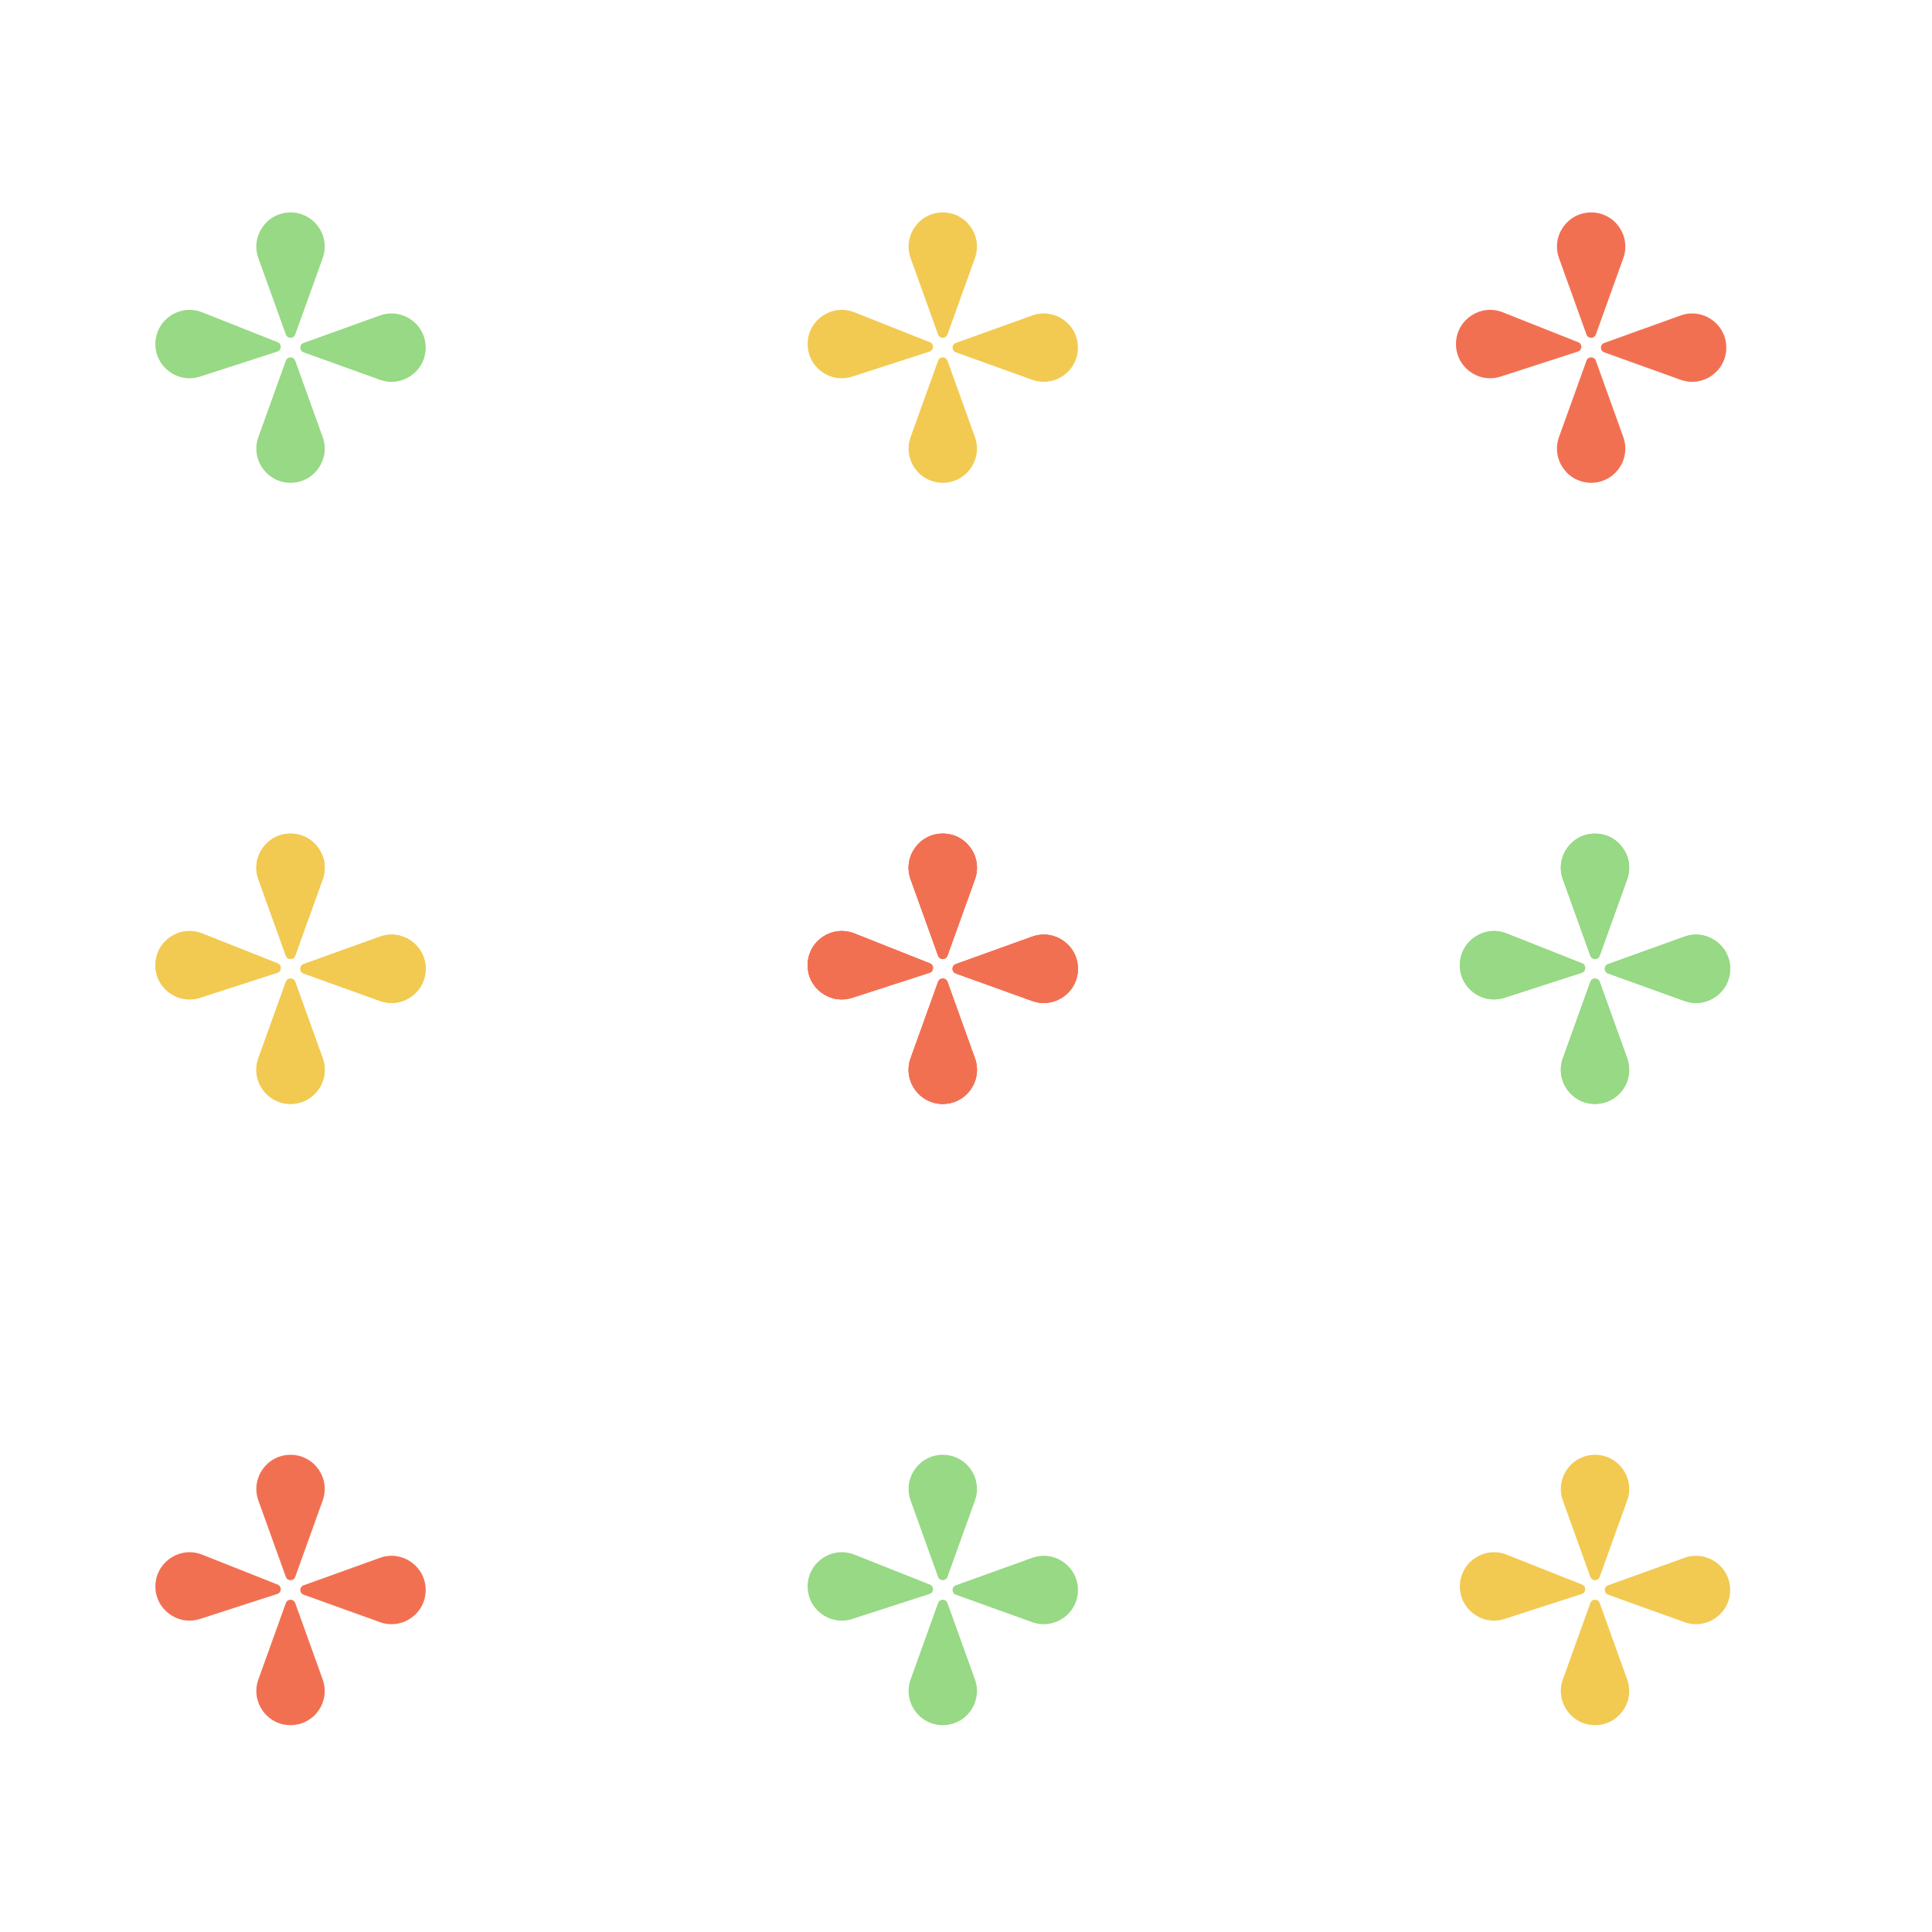<?xml version="1.0" encoding="utf-8"?>
<!-- Generator: Adobe Illustrator 25.4.1, SVG Export Plug-In . SVG Version: 6.00 Build 0)  -->
<svg version="1.1" xmlns="http://www.w3.org/2000/svg" xmlns:xlink="http://www.w3.org/1999/xlink" x="0px" y="0px"
	 viewBox="0 0 450 450" style="enable-background:new 0 0 450 450;" xml:space="preserve">
<style type="text/css">
	.st0{display:none;}
	.st1{display:inline;opacity:0.37;fill:#97D984;}
	.st2{display:inline;opacity:0.37;fill:#F2CA52;}
	.st3{display:inline;opacity:0.37;fill:#40211A;}
	.st4{fill:#97D984;}
	.st5{fill:#F2CA52;}
	.st6{fill:#F27052;}
</style>
<g id="レイヤー_2" class="st0">
	<circle class="st1" cx="38" cy="45" r="37"/>
	<circle class="st2" cx="126" cy="45" r="37"/>
	<circle class="st3" cx="213" cy="45" r="37"/>
	<line class="st1" x1="64" y1="71" x2="11.84" y2="18.84"/>
</g>
<g id="レイヤー_3のコピー">
</g>
<g id="レイヤー_3のコピー_2">
</g>
<g id="レイヤー_3のコピー_3">
	<g>
		<path class="st4" d="M68.76,77.92l6.4-17.79c1.86-5.19-1.98-10.65-7.49-10.65h0c-5.51,0-9.35,5.47-7.49,10.65l6.4,17.79
			C66.94,78.94,68.39,78.94,68.76,77.92z"/>
		<path class="st4" d="M68.76,84.01l6.4,17.79c1.86,5.19-1.98,10.65-7.49,10.65h0c-5.51,0-9.35-5.47-7.49-10.65l6.4-17.79
			C66.94,82.98,68.39,82.98,68.76,84.01z"/>
		<path class="st4" d="M70.71,82.06l17.79,6.4c5.19,1.86,10.65-1.98,10.65-7.49v0c0-5.51-5.47-9.35-10.65-7.49l-17.79,6.4
			C69.69,80.24,69.69,81.69,70.71,82.06z"/>
		<path class="st4" d="M64.59,81.89L46.6,87.71c-5.24,1.7-10.58-2.32-10.4-7.83v0c0.18-5.51,5.76-9.17,10.89-7.14l17.58,6.97
			C65.67,80.1,65.63,81.55,64.59,81.89z"/>
	</g>
	<g>
		<path class="st5" d="M220.68,77.92l6.4-17.79c1.86-5.19-1.98-10.65-7.49-10.65h0c-5.51,0-9.35,5.47-7.49,10.65l6.4,17.79
			C218.86,78.94,220.31,78.94,220.68,77.92z"/>
		<path class="st5" d="M220.68,84.01l6.4,17.79c1.86,5.19-1.98,10.65-7.49,10.65h0c-5.51,0-9.35-5.47-7.49-10.65l6.4-17.79
			C218.86,82.98,220.31,82.98,220.68,84.01z"/>
		<path class="st5" d="M222.63,82.06l17.79,6.4c5.19,1.86,10.65-1.98,10.65-7.49v0c0-5.51-5.47-9.35-10.65-7.49l-17.79,6.4
			C221.61,80.24,221.61,81.69,222.63,82.06z"/>
		<path class="st5" d="M216.51,81.89l-17.99,5.82c-5.24,1.7-10.58-2.32-10.4-7.83v0c0.18-5.51,5.76-9.17,10.89-7.14l17.58,6.97
			C217.59,80.1,217.55,81.55,216.51,81.89z"/>
	</g>
	<g>
		<path class="st6" d="M220.68,222.6l6.4-17.79c1.86-5.19-1.98-10.65-7.49-10.65h0c-5.51,0-9.35,5.47-7.49,10.65l6.4,17.79
			C218.86,223.63,220.31,223.63,220.68,222.6z"/>
		<path class="st6" d="M220.68,228.69l6.4,17.79c1.86,5.19-1.98,10.65-7.49,10.65h0c-5.51,0-9.35-5.47-7.49-10.65l6.4-17.79
			C218.86,227.67,220.31,227.67,220.68,228.69z"/>
		<path class="st6" d="M222.63,226.74l17.79,6.4c5.19,1.86,10.65-1.98,10.65-7.49v0c0-5.51-5.47-9.35-10.65-7.49l-17.79,6.4
			C221.61,224.92,221.61,226.37,222.63,226.74z"/>
		<path class="st6" d="M216.51,226.57l-17.99,5.82c-5.24,1.7-10.58-2.32-10.4-7.83v0c0.18-5.51,5.76-9.17,10.89-7.14l17.58,6.97
			C217.59,224.79,217.55,226.24,216.51,226.57z"/>
	</g>
	<g>
		<path class="st5" d="M68.76,222.6l6.4-17.79c1.86-5.19-1.98-10.65-7.49-10.65h0c-5.51,0-9.35,5.47-7.49,10.65l6.4,17.79
			C66.94,223.63,68.39,223.63,68.76,222.6z"/>
		<path class="st5" d="M68.76,228.69l6.4,17.79c1.86,5.19-1.98,10.65-7.49,10.65h0c-5.51,0-9.35-5.47-7.49-10.65l6.4-17.79
			C66.94,227.67,68.39,227.67,68.76,228.69z"/>
		<path class="st5" d="M70.71,226.74l17.79,6.4c5.19,1.86,10.65-1.98,10.65-7.49v0c0-5.51-5.47-9.35-10.65-7.49l-17.79,6.4
			C69.69,224.92,69.69,226.37,70.71,226.74z"/>
		<path class="st5" d="M64.59,226.57l-17.99,5.82c-5.24,1.7-10.58-2.32-10.4-7.83v0c0.18-5.51,5.76-9.17,10.89-7.14l17.58,6.97
			C65.67,224.79,65.63,226.24,64.59,226.57z"/>
	</g>
	<g>
		<path class="st5" d="M68.76,222.6l6.4-17.79c1.86-5.19-1.98-10.65-7.49-10.65h0c-5.51,0-9.35,5.47-7.49,10.65l6.4,17.79
			C66.94,223.63,68.39,223.63,68.76,222.6z"/>
		<path class="st5" d="M68.76,228.69l6.4,17.79c1.86,5.19-1.98,10.65-7.49,10.65h0c-5.51,0-9.35-5.47-7.49-10.65l6.4-17.79
			C66.94,227.67,68.39,227.67,68.76,228.69z"/>
		<path class="st5" d="M70.71,226.74l17.79,6.4c5.19,1.86,10.65-1.98,10.65-7.49v0c0-5.51-5.47-9.35-10.65-7.49l-17.79,6.4
			C69.69,224.92,69.69,226.37,70.71,226.74z"/>
		<path class="st5" d="M64.59,226.57l-17.99,5.82c-5.24,1.7-10.58-2.32-10.4-7.83v0c0.18-5.51,5.76-9.17,10.89-7.14l17.58,6.97
			C65.67,224.79,65.63,226.24,64.59,226.57z"/>
	</g>
	<g>
		<path class="st6" d="M68.76,367.29l6.4-17.79c1.86-5.19-1.98-10.65-7.49-10.65h0c-5.51,0-9.35,5.47-7.49,10.65l6.4,17.79
			C66.94,368.31,68.39,368.31,68.76,367.29z"/>
		<path class="st6" d="M68.76,373.38l6.4,17.79c1.86,5.19-1.98,10.65-7.49,10.65h0c-5.51,0-9.35-5.47-7.49-10.65l6.4-17.79
			C66.94,372.35,68.39,372.35,68.76,373.38z"/>
		<path class="st6" d="M70.71,371.43l17.79,6.4c5.19,1.86,10.65-1.98,10.65-7.49v0c0-5.51-5.47-9.35-10.65-7.49l-17.79,6.4
			C69.69,369.61,69.69,371.06,70.71,371.43z"/>
		<path class="st6" d="M64.59,371.26l-17.99,5.82c-5.24,1.7-10.58-2.32-10.4-7.83v0c0.18-5.51,5.76-9.17,10.89-7.14l17.58,6.97
			C65.67,369.47,65.63,370.92,64.59,371.26z"/>
	</g>
	<g>
		<path class="st6" d="M220.68,222.6l6.4-17.79c1.86-5.19-1.98-10.65-7.49-10.65h0c-5.51,0-9.35,5.47-7.49,10.65l6.4,17.79
			C218.86,223.63,220.31,223.63,220.68,222.6z"/>
		<path class="st6" d="M220.68,228.69l6.4,17.79c1.86,5.19-1.98,10.65-7.49,10.65h0c-5.51,0-9.35-5.47-7.49-10.65l6.4-17.79
			C218.86,227.67,220.31,227.67,220.68,228.69z"/>
		<path class="st6" d="M222.63,226.74l17.79,6.4c5.19,1.86,10.65-1.98,10.65-7.49v0c0-5.51-5.47-9.35-10.65-7.49l-17.79,6.4
			C221.61,224.92,221.61,226.37,222.63,226.74z"/>
		<path class="st6" d="M216.51,226.57l-17.99,5.82c-5.24,1.7-10.58-2.32-10.4-7.83v0c0.18-5.51,5.76-9.17,10.89-7.14l17.58,6.97
			C217.59,224.79,217.55,226.24,216.51,226.57z"/>
	</g>
	<g>
		<path class="st4" d="M220.68,367.29l6.4-17.79c1.86-5.19-1.98-10.65-7.49-10.65h0c-5.51,0-9.35,5.47-7.49,10.65l6.4,17.79
			C218.86,368.31,220.31,368.31,220.68,367.29z"/>
		<path class="st4" d="M220.68,373.38l6.4,17.79c1.86,5.19-1.98,10.65-7.49,10.65h0c-5.51,0-9.35-5.47-7.49-10.65l6.4-17.79
			C218.86,372.35,220.31,372.35,220.68,373.38z"/>
		<path class="st4" d="M222.63,371.43l17.79,6.4c5.19,1.86,10.65-1.98,10.65-7.49v0c0-5.51-5.47-9.35-10.65-7.49l-17.79,6.4
			C221.61,369.61,221.61,371.06,222.63,371.43z"/>
		<path class="st4" d="M216.51,371.26l-17.99,5.82c-5.24,1.7-10.58-2.32-10.4-7.83v0c0.18-5.51,5.76-9.17,10.89-7.14l17.58,6.97
			C217.59,369.47,217.55,370.92,216.51,371.26z"/>
	</g>
	<g>
		<path class="st4" d="M372.6,222.6l6.4-17.79c1.86-5.19-1.98-10.65-7.49-10.65h0c-5.51,0-9.35,5.47-7.49,10.65l6.4,17.79
			C370.78,223.63,372.23,223.63,372.6,222.6z"/>
		<path class="st4" d="M372.6,228.69l6.4,17.79c1.86,5.19-1.98,10.65-7.49,10.65h0c-5.51,0-9.35-5.47-7.49-10.65l6.4-17.79
			C370.78,227.67,372.23,227.67,372.6,228.69z"/>
		<path class="st4" d="M374.55,226.74l17.79,6.4c5.19,1.86,10.65-1.98,10.65-7.49v0c0-5.51-5.47-9.35-10.65-7.49l-17.79,6.4
			C373.53,224.92,373.53,226.37,374.55,226.74z"/>
		<path class="st4" d="M368.43,226.57l-17.99,5.82c-5.24,1.7-10.58-2.32-10.4-7.83v0c0.18-5.51,5.76-9.17,10.89-7.14l17.58,6.97
			C369.51,224.79,369.47,226.24,368.43,226.57z"/>
	</g>
	<g>
		<path class="st5" d="M372.6,367.29l6.4-17.79c1.86-5.19-1.98-10.65-7.49-10.65h0c-5.51,0-9.35,5.47-7.49,10.65l6.4,17.79
			C370.78,368.31,372.23,368.31,372.6,367.29z"/>
		<path class="st5" d="M372.6,373.38l6.4,17.79c1.86,5.19-1.98,10.65-7.49,10.65h0c-5.51,0-9.35-5.47-7.49-10.65l6.4-17.79
			C370.78,372.35,372.23,372.35,372.6,373.38z"/>
		<path class="st5" d="M374.55,371.43l17.79,6.4c5.19,1.86,10.65-1.98,10.65-7.49v0c0-5.51-5.47-9.35-10.65-7.49l-17.79,6.4
			C373.53,369.61,373.53,371.06,374.55,371.43z"/>
		<path class="st5" d="M368.43,371.26l-17.99,5.82c-5.24,1.7-10.58-2.32-10.4-7.83v0c0.18-5.51,5.76-9.17,10.89-7.14l17.58,6.97
			C369.51,369.47,369.47,370.92,368.43,371.26z"/>
	</g>
	<g>
		<path class="st4" d="M372.6,222.6l6.4-17.79c1.86-5.19-1.98-10.65-7.49-10.65h0c-5.51,0-9.35,5.47-7.49,10.65l6.4,17.79
			C370.78,223.63,372.23,223.63,372.6,222.6z"/>
		<path class="st4" d="M372.6,228.69l6.4,17.79c1.86,5.19-1.98,10.65-7.49,10.65h0c-5.51,0-9.35-5.47-7.49-10.65l6.4-17.79
			C370.78,227.67,372.23,227.67,372.6,228.69z"/>
		<path class="st4" d="M374.55,226.74l17.79,6.4c5.19,1.86,10.65-1.98,10.65-7.49v0c0-5.51-5.47-9.35-10.65-7.49l-17.79,6.4
			C373.53,224.92,373.53,226.37,374.55,226.74z"/>
		<path class="st4" d="M368.43,226.57l-17.99,5.82c-5.24,1.7-10.58-2.32-10.4-7.83v0c0.18-5.51,5.76-9.17,10.89-7.14l17.58,6.97
			C369.51,224.79,369.47,226.24,368.43,226.57z"/>
	</g>
	<g>
		<path class="st6" d="M220.68,222.6l6.4-17.79c1.86-5.19-1.98-10.65-7.49-10.65h0c-5.51,0-9.35,5.47-7.49,10.65l6.4,17.79
			C218.86,223.63,220.31,223.63,220.68,222.6z"/>
		<path class="st6" d="M220.68,228.69l6.4,17.79c1.86,5.19-1.98,10.65-7.49,10.65h0c-5.51,0-9.35-5.47-7.49-10.65l6.4-17.79
			C218.86,227.67,220.31,227.67,220.68,228.69z"/>
		<path class="st6" d="M222.63,226.74l17.79,6.4c5.19,1.86,10.65-1.98,10.65-7.49v0c0-5.51-5.47-9.35-10.65-7.49l-17.79,6.4
			C221.61,224.92,221.61,226.37,222.63,226.74z"/>
		<path class="st6" d="M216.51,226.57l-17.99,5.82c-5.24,1.7-10.58-2.32-10.4-7.83v0c0.18-5.51,5.76-9.17,10.89-7.14l17.58,6.97
			C217.59,224.79,217.55,226.24,216.51,226.57z"/>
	</g>
	<g>
		<path class="st6" d="M371.7,77.92l6.4-17.79c1.86-5.19-1.98-10.65-7.49-10.65l0,0c-5.51,0-9.35,5.47-7.49,10.65l6.4,17.79
			C369.88,78.94,371.33,78.94,371.7,77.92z"/>
		<path class="st6" d="M371.7,84.01l6.4,17.79c1.86,5.19-1.98,10.65-7.49,10.65l0,0c-5.51,0-9.35-5.47-7.49-10.65l6.4-17.79
			C369.88,82.98,371.33,82.98,371.7,84.01z"/>
		<path class="st6" d="M373.65,82.06l17.79,6.4c5.19,1.86,10.65-1.98,10.65-7.49v0c0-5.51-5.47-9.35-10.65-7.49l-17.79,6.4
			C372.62,80.24,372.62,81.69,373.65,82.06z"/>
		<path class="st6" d="M367.52,81.89l-17.99,5.82c-5.24,1.7-10.58-2.32-10.4-7.83v0c0.18-5.51,5.76-9.17,10.89-7.14l17.58,6.97
			C368.61,80.1,368.56,81.55,367.52,81.89z"/>
	</g>
</g>
</svg>
